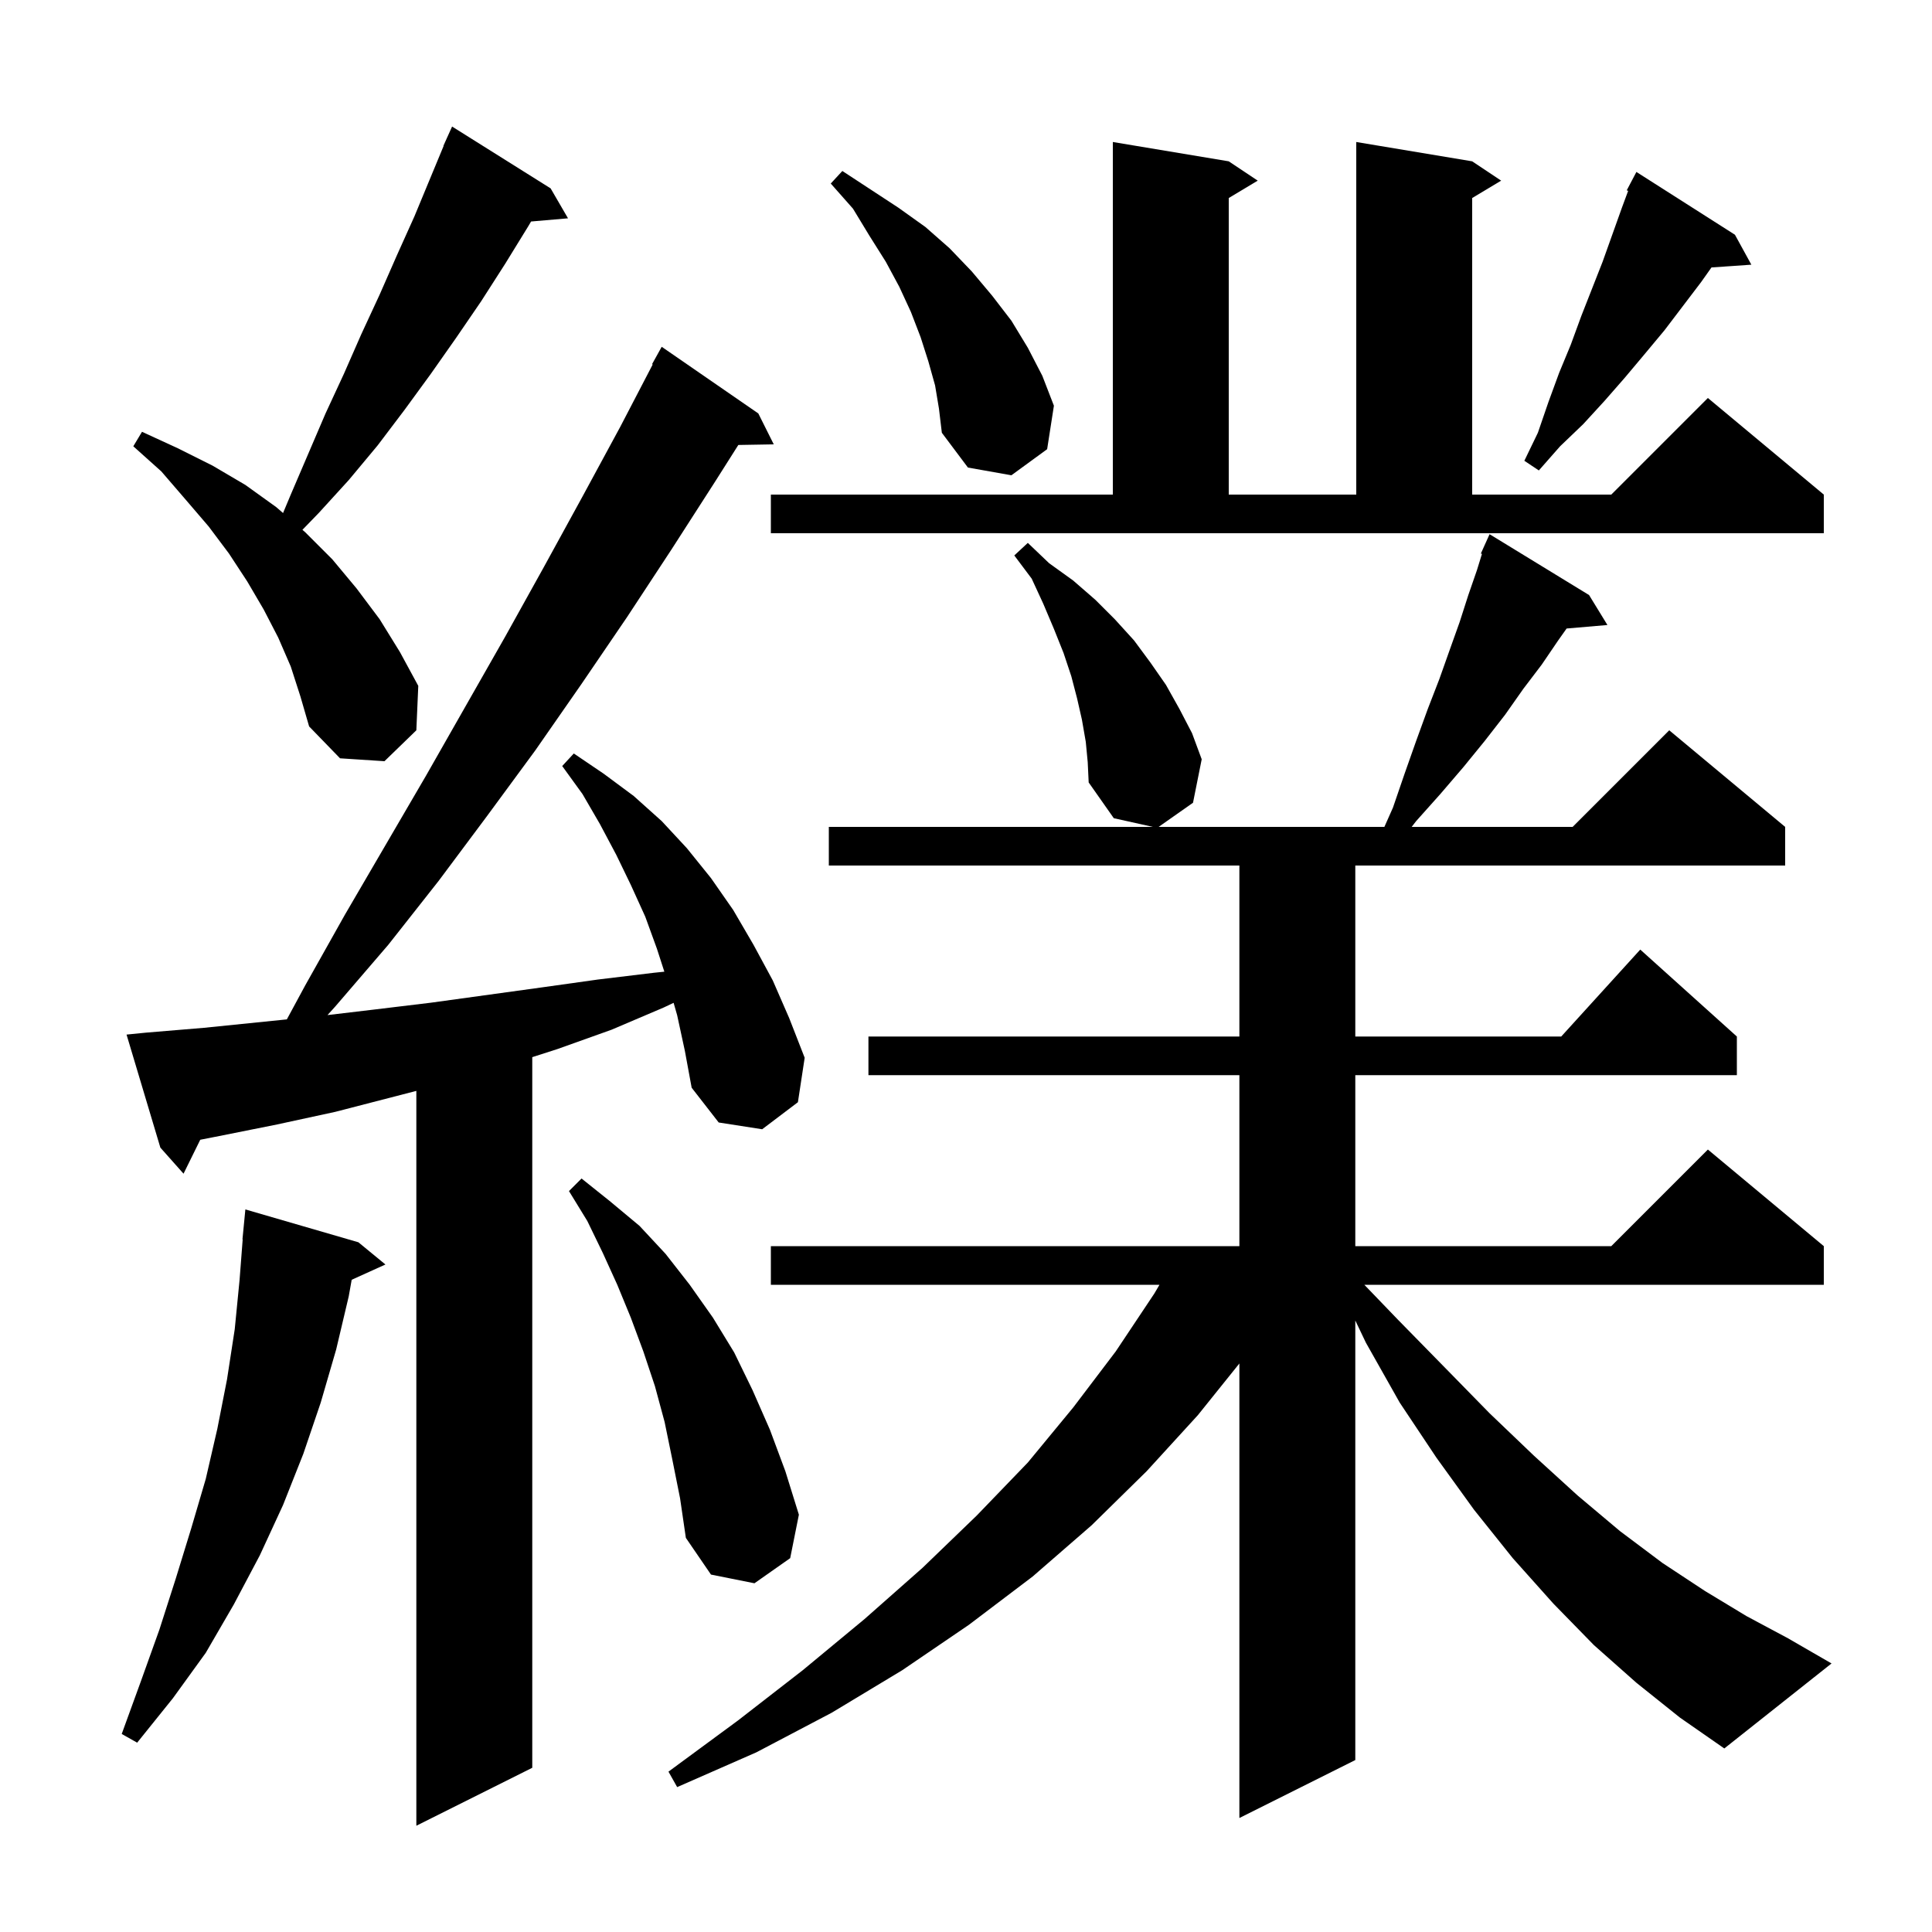 <svg xmlns="http://www.w3.org/2000/svg" xmlns:xlink="http://www.w3.org/1999/xlink" version="1.1" baseProfile="full" viewBox="0 0 200 200" width="200" height="200">
<g fill="black">
<path d="M 70.1 105.1 L 69.732 103.813 L 68.7 104.3 L 63.3 106.6 L 57.7 108.6 L 55.1 109.436 L 55.1 183.0 L 43.1 189.0 L 43.1 112.928 L 34.7 115.1 L 28.7 116.4 L 22.7 117.6 L 20.729 117.988 L 19.0 121.5 L 16.6 118.8 L 13.1 107.1 L 15.1 106.9 L 21.1 106.4 L 29.694 105.526 L 31.6 102.0 L 35.7 94.7 L 44.1 80.3 L 52.3 65.9 L 56.3 58.7 L 60.3 51.4 L 64.2 44.2 L 67.567 37.731 L 67.5 37.7 L 68.5 35.9 L 78.5 42.8 L 80.1 46.0 L 76.432 46.063 L 74.0 49.9 L 69.5 56.9 L 64.9 63.9 L 60.2 70.8 L 55.4 77.7 L 50.4 84.5 L 45.4 91.2 L 40.2 97.8 L 34.7 104.2 L 33.903 105.081 L 38.8 104.5 L 44.6 103.8 L 56.2 102.2 L 61.9 101.4 L 67.7 100.7 L 68.773 100.589 L 68.0 98.2 L 66.8 94.9 L 65.3 91.6 L 63.8 88.5 L 62.1 85.3 L 60.3 82.2 L 58.2 79.3 L 59.4 78.0 L 62.5 80.1 L 65.6 82.4 L 68.5 85.0 L 71.1 87.8 L 73.6 90.9 L 75.9 94.2 L 78.0 97.8 L 80.0 101.5 L 81.7 105.4 L 83.3 109.5 L 82.6 114.1 L 78.9 116.9 L 74.4 116.2 L 71.6 112.6 L 70.9 108.8 Z M 169.4 174.2 L 165.0 170.3 L 160.8 166.0 L 156.6 161.3 L 152.6 156.3 L 148.7 150.9 L 144.9 145.2 L 141.4 139.0 L 140.3 136.697 L 140.3 182.2 L 128.3 188.2 L 128.3 141.147 L 124.0 146.5 L 118.7 152.3 L 113.0 157.9 L 106.9 163.2 L 100.3 168.2 L 93.4 172.9 L 86.1 177.3 L 78.3 181.4 L 70.1 185.0 L 69.2 183.4 L 76.4 178.1 L 83.1 172.9 L 89.5 167.6 L 95.5 162.3 L 101.1 156.9 L 106.4 151.4 L 111.1 145.7 L 115.5 139.9 L 119.5 133.9 L 120.028 133.0 L 79.8 133.0 L 79.8 129.0 L 128.3 129.0 L 128.3 111.3 L 89.9 111.3 L 89.9 107.3 L 128.3 107.3 L 128.3 89.6 L 85.8 89.6 L 85.8 85.6 L 119.35 85.6 L 115.3 84.7 L 112.7 81.0 L 112.6 78.9 L 112.4 76.8 L 112.0 74.5 L 111.5 72.3 L 110.9 70.0 L 110.1 67.6 L 109.1 65.1 L 108.0 62.5 L 106.8 59.9 L 105.0 57.5 L 106.4 56.2 L 108.6 58.3 L 111.1 60.1 L 113.4 62.1 L 115.4 64.1 L 117.4 66.3 L 119.1 68.6 L 120.7 70.9 L 122.1 73.4 L 123.4 75.9 L 124.4 78.6 L 123.5 83.1 L 119.942 85.6 L 143.311 85.6 L 144.2 83.6 L 145.4 80.1 L 146.6 76.7 L 147.8 73.4 L 149.0 70.3 L 150.1 67.2 L 151.1 64.4 L 152.0 61.6 L 152.9 59.0 L 153.41 57.342 L 153.3 57.3 L 153.689 56.435 L 153.7 56.4 L 153.704 56.402 L 154.2 55.3 L 164.5 61.6 L 166.4 64.7 L 162.175 65.064 L 161.3 66.3 L 159.6 68.8 L 157.7 71.3 L 155.8 74.0 L 153.7 76.7 L 151.5 79.4 L 149.1 82.2 L 146.6 85.0 L 146.135 85.6 L 162.8 85.6 L 172.8 75.6 L 184.8 85.6 L 184.8 89.6 L 140.3 89.6 L 140.3 107.3 L 161.618 107.3 L 169.8 98.3 L 179.8 107.3 L 179.8 111.3 L 140.3 111.3 L 140.3 129.0 L 166.8 129.0 L 176.8 119.0 L 188.8 129.0 L 188.8 133.0 L 141.236 133.0 L 144.7 136.6 L 149.6 141.6 L 154.2 146.3 L 158.8 150.7 L 163.3 154.8 L 167.7 158.5 L 172.1 161.8 L 176.5 164.7 L 180.8 167.3 L 185.1 169.6 L 189.6 172.2 L 178.5 181.0 L 173.9 177.8 Z M 37.1 128.6 L 39.9 130.9 L 36.407 132.482 L 36.1 134.2 L 34.8 139.7 L 33.2 145.2 L 31.4 150.5 L 29.3 155.8 L 26.9 161.0 L 24.2 166.1 L 21.3 171.1 L 17.9 175.8 L 14.2 180.4 L 12.6 179.5 L 14.6 174.0 L 16.5 168.7 L 18.2 163.4 L 19.8 158.2 L 21.3 153.1 L 22.5 147.9 L 23.5 142.8 L 24.3 137.6 L 24.8 132.5 L 25.123 128.301 L 25.1 128.3 L 25.4 125.2 Z M 69.6 151.1 L 68.8 147.2 L 67.8 143.5 L 66.6 139.9 L 65.3 136.4 L 63.9 133.0 L 62.4 129.7 L 60.8 126.4 L 58.9 123.3 L 60.2 122.0 L 63.2 124.4 L 66.2 126.9 L 68.9 129.8 L 71.4 133.0 L 73.8 136.4 L 76.0 140.0 L 77.9 143.9 L 79.7 148.0 L 81.3 152.3 L 82.7 156.8 L 81.8 161.3 L 78.1 163.9 L 73.6 163.0 L 71.0 159.2 L 70.4 155.1 Z M 30.1 69.0 L 28.8 66.0 L 27.3 63.1 L 25.6 60.2 L 23.7 57.3 L 21.6 54.5 L 19.2 51.7 L 16.7 48.8 L 13.8 46.2 L 14.7 44.7 L 18.4 46.4 L 22.0 48.2 L 25.4 50.2 L 28.6 52.5 L 29.301 53.108 L 30.1 51.2 L 33.7 42.8 L 35.6 38.7 L 37.4 34.6 L 39.3 30.5 L 41.1 26.4 L 42.9 22.4 L 45.923 15.109 L 45.9 15.1 L 46.241 14.341 L 46.3 14.2 L 46.304 14.202 L 46.8 13.1 L 57.0 19.5 L 58.8 22.6 L 54.977 22.93 L 54.7 23.4 L 52.3 27.3 L 49.8 31.2 L 47.2 35.0 L 44.6 38.7 L 41.9 42.4 L 39.1 46.1 L 36.1 49.7 L 33.0 53.1 L 31.307 54.846 L 31.6 55.1 L 34.4 57.9 L 36.9 60.9 L 39.3 64.1 L 41.4 67.5 L 43.3 71.0 L 43.1 75.6 L 39.8 78.8 L 35.2 78.5 L 32.0 75.2 L 31.1 72.1 Z M 79.8 51.2 L 115.2 51.2 L 115.2 14.7 L 127.2 16.7 L 130.2 18.7 L 127.2 20.5 L 127.2 51.2 L 140.4 51.2 L 140.4 14.7 L 152.4 16.7 L 155.4 18.7 L 152.4 20.5 L 152.4 51.2 L 166.8 51.2 L 176.8 41.2 L 188.8 51.2 L 188.8 55.2 L 79.8 55.2 Z M 96.8 39.9 L 96.1 37.4 L 95.3 34.9 L 94.3 32.3 L 93.1 29.7 L 91.7 27.1 L 90.0 24.4 L 88.3 21.6 L 86.0 19.0 L 87.2 17.7 L 93.0 21.5 L 95.8 23.5 L 98.3 25.7 L 100.6 28.1 L 102.7 30.6 L 104.7 33.2 L 106.4 36.0 L 107.9 38.9 L 109.1 42.0 L 108.4 46.5 L 104.7 49.2 L 100.2 48.4 L 97.5 44.8 L 97.2 42.3 Z M 179.6 24.3 L 181.3 27.4 L 177.173 27.685 L 176.1 29.2 L 172.3 34.2 L 170.3 36.6 L 168.2 39.1 L 166.1 41.5 L 163.9 43.9 L 161.5 46.2 L 159.3 48.7 L 157.8 47.7 L 159.2 44.8 L 160.3 41.6 L 161.4 38.6 L 162.6 35.7 L 163.7 32.7 L 165.9 27.1 L 167.9 21.5 L 168.545 19.759 L 168.4 19.7 L 169.4 17.8 Z " />
</g>
</svg>
